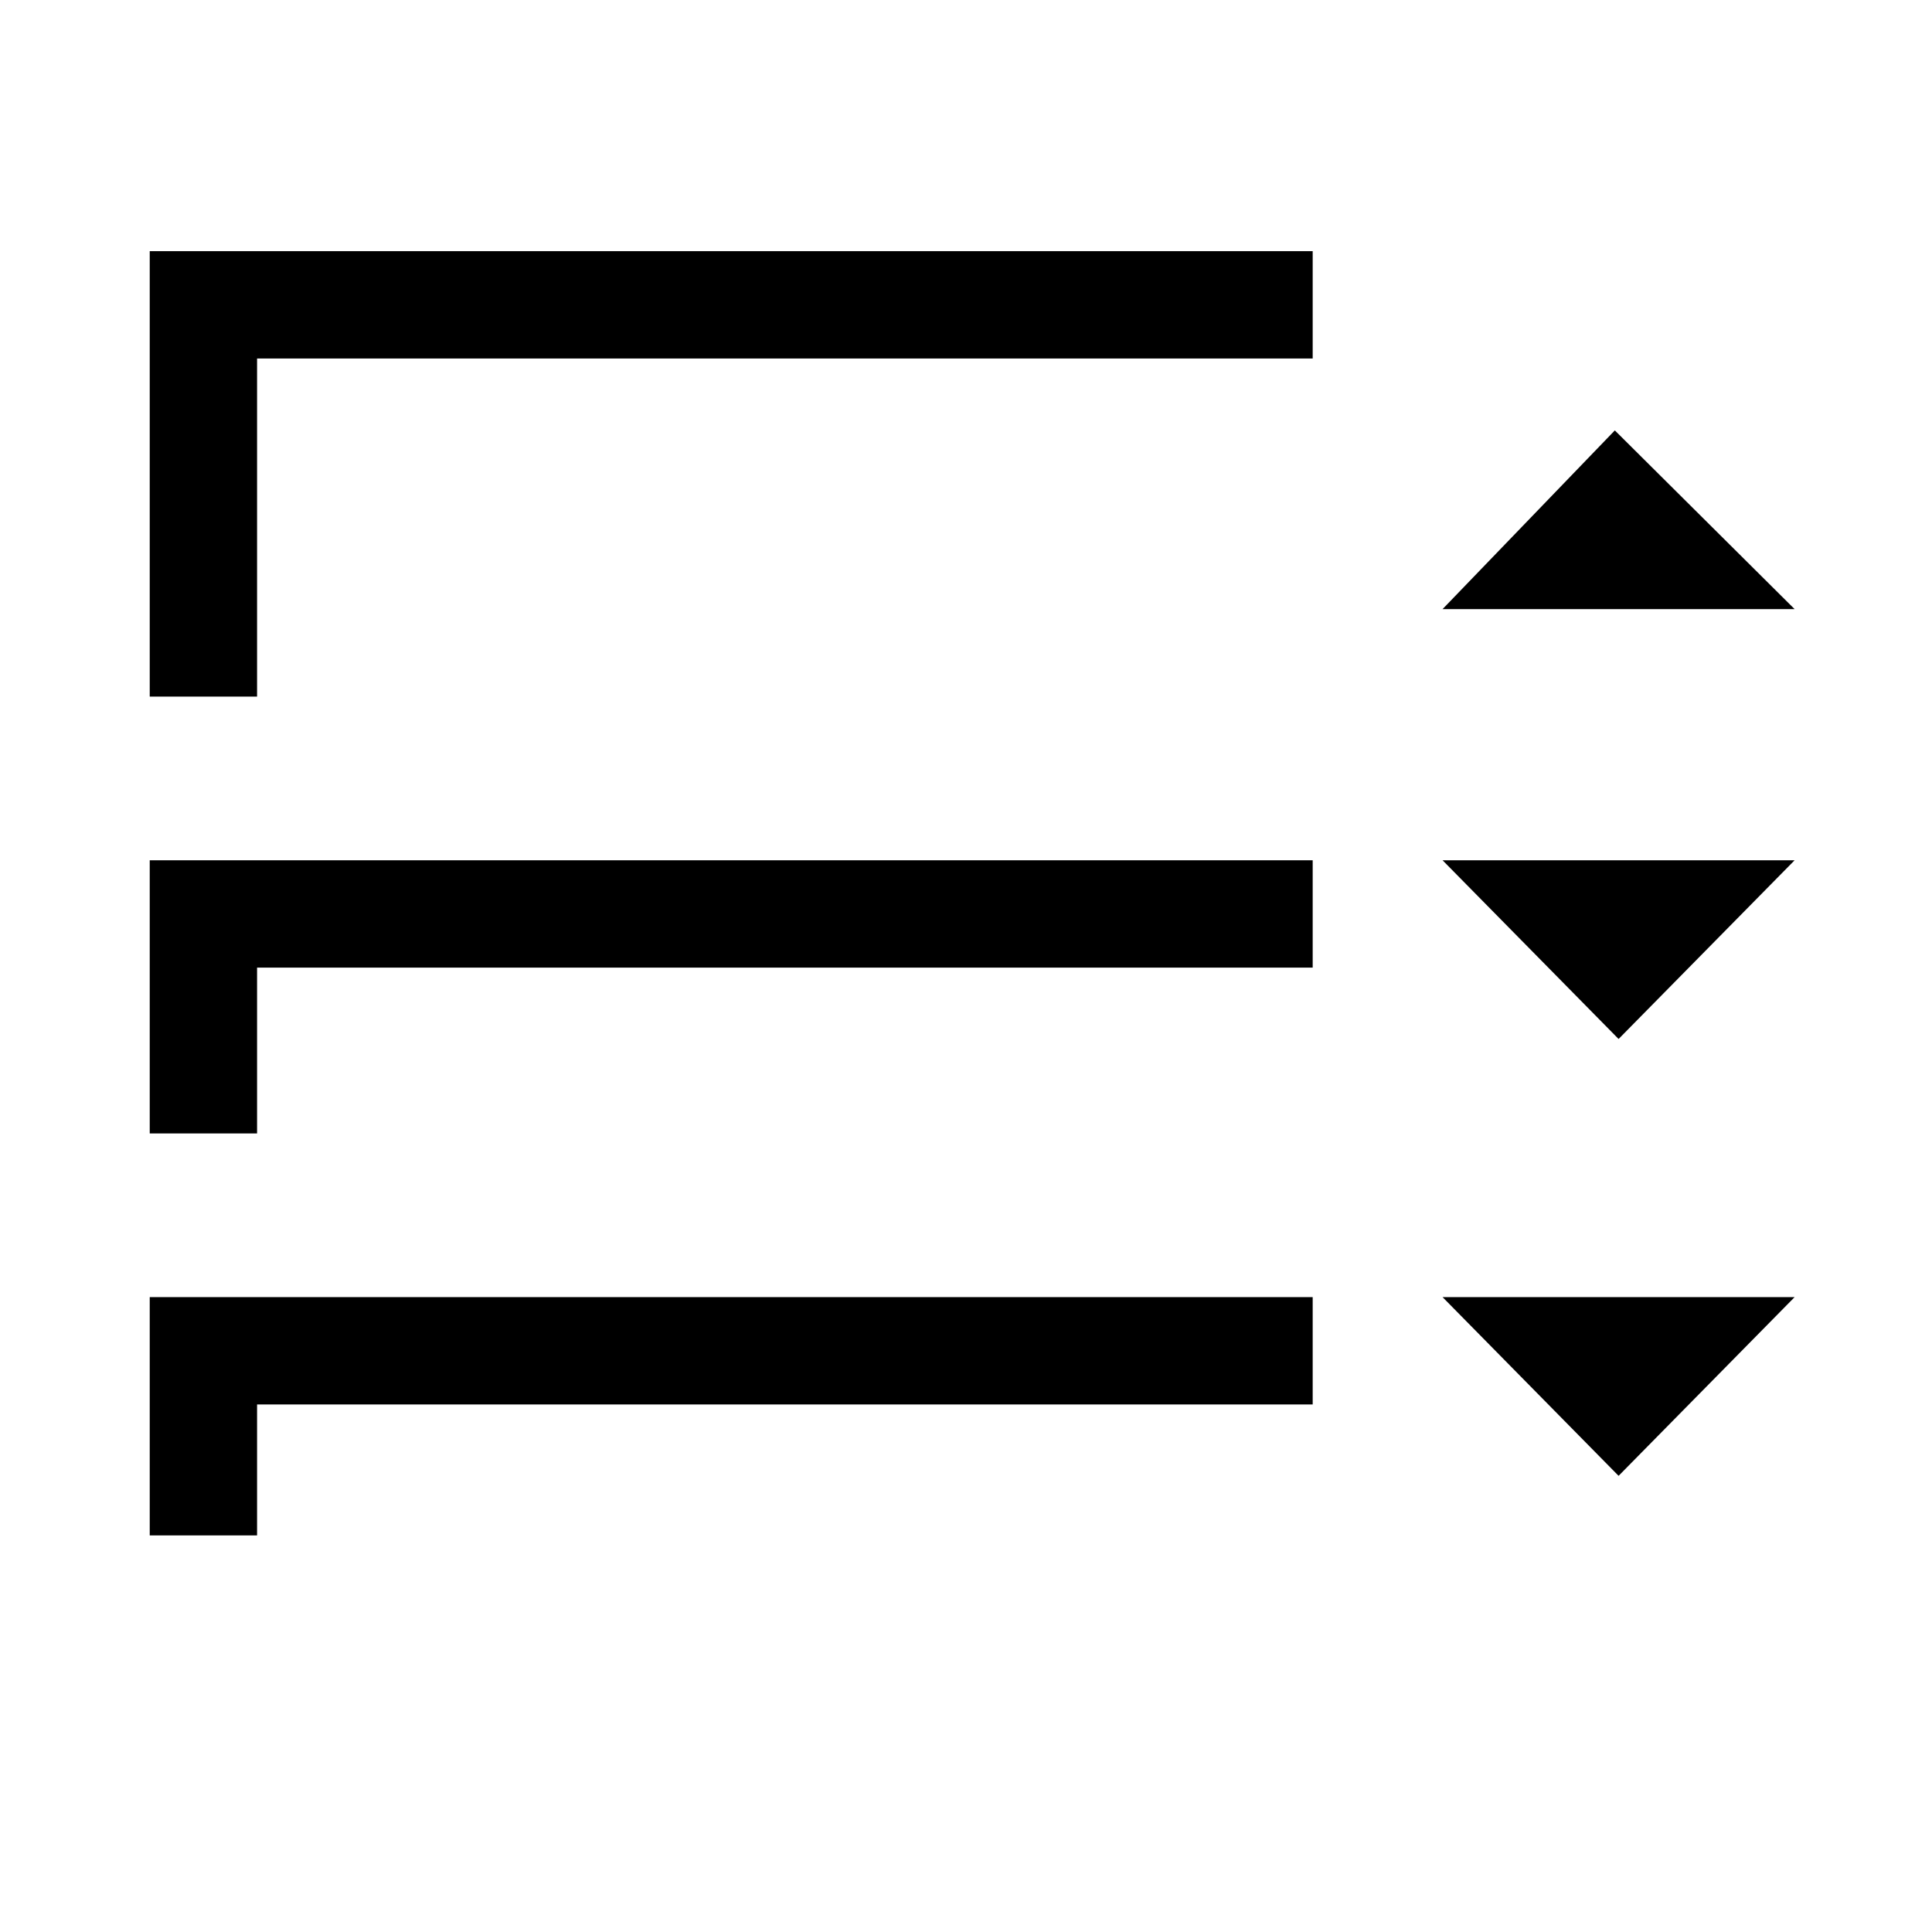 <svg id="Ebene_1" data-name="Ebene 1" xmlns="http://www.w3.org/2000/svg" viewBox="0 0 36 36"><polygon points="30.16 19.36 33.44 16.03 26.88 16.03 30.16 19.36"/><polygon points="30.09 8.02 26.88 11.35 33.44 11.35 30.09 8.02"/><polygon points="30.16 27.5 33.44 24.17 26.88 24.17 30.16 27.5"/><polygon points="2.79 12.98 4.79 12.98 4.79 6.68 24.46 6.68 24.46 4.68 2.79 4.68 2.79 12.98"/><polygon points="2.79 21.12 4.79 21.12 4.79 18.03 24.46 18.03 24.46 16.03 2.79 16.03 2.79 21.12"/><polygon points="2.79 28.61 4.79 28.61 4.79 26.17 24.46 26.17 24.46 24.17 2.79 24.17 2.79 28.61"/></svg>
